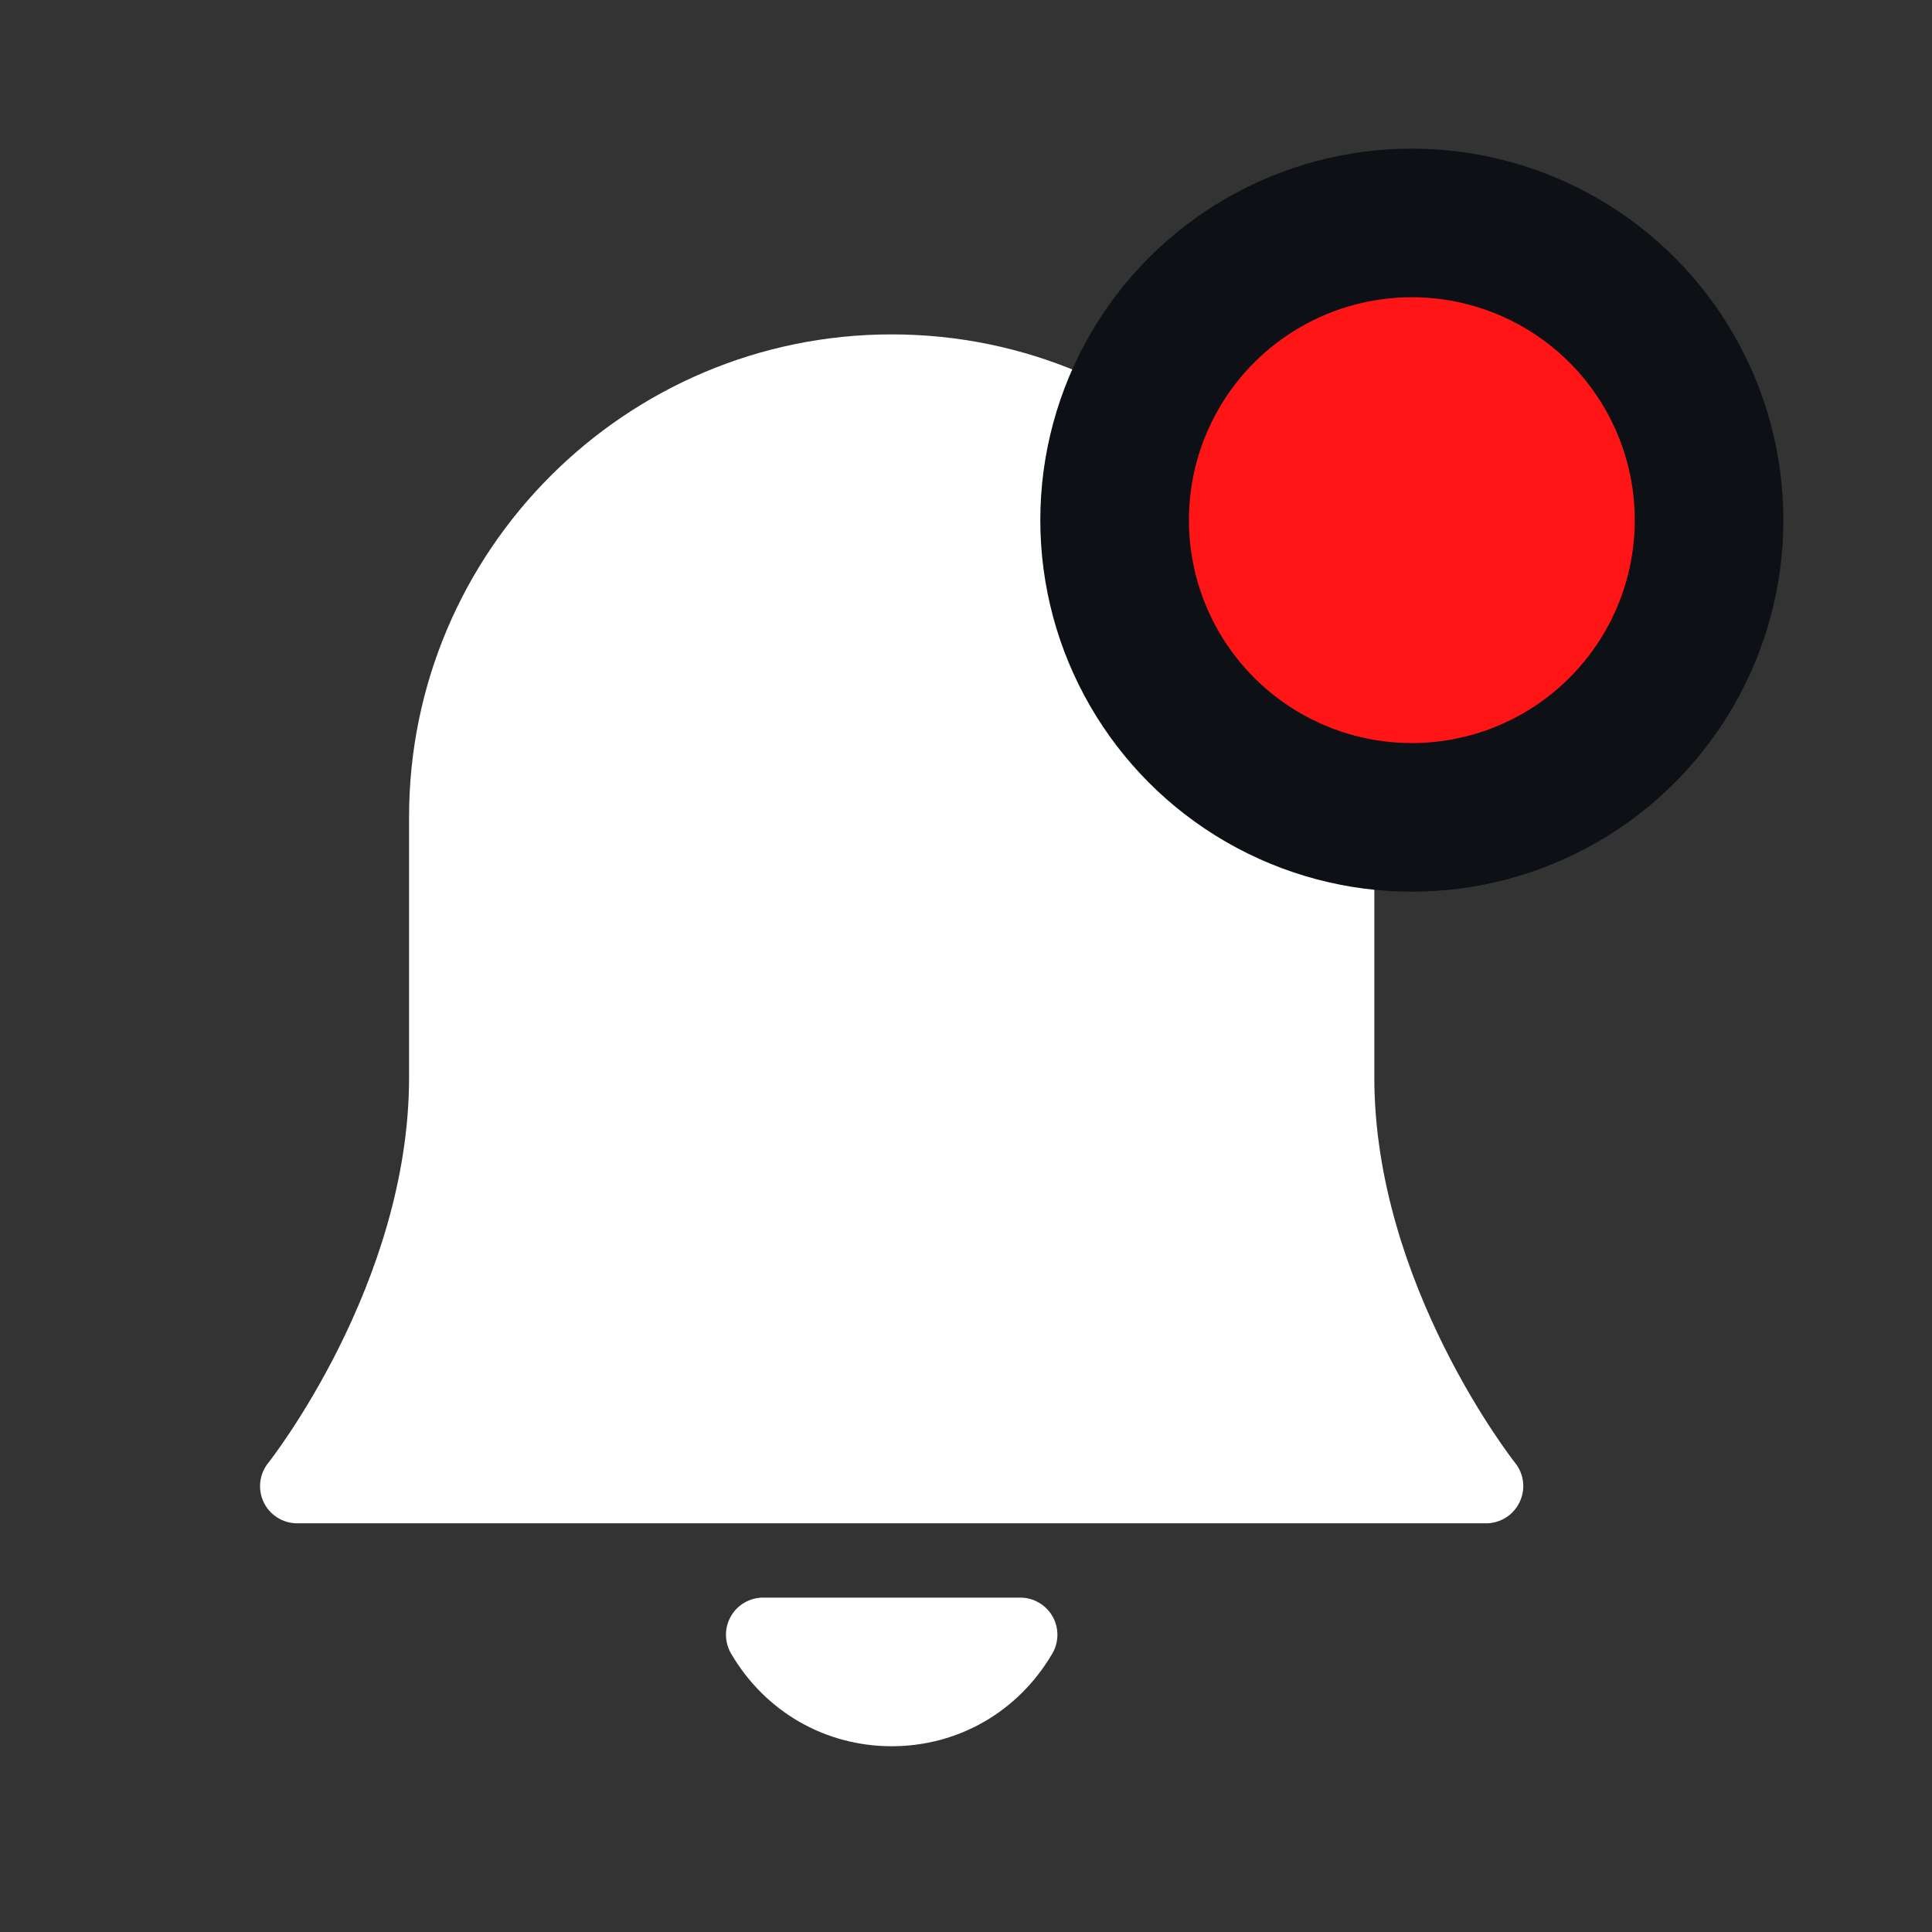  <svg width="26" height="26" viewBox="0 0 26 26" fill="none" xmlns="http://www.w3.org/2000/svg">
<rect x="0" y="0" width="26" height="26" fill="#333333" stroke="none"/>
<path d="M14.164 21.751C14.253 21.906 14.252 22.098 14.162 22.252C13.706 23.033 12.898 23.5 12 23.5C11.102 23.5 10.294 23.033 9.838 22.252C9.748 22.098 9.747 21.906 9.836 21.751C9.925 21.596 10.09 21.5 10.27 21.5H13.73C13.909 21.5 14.074 21.596 14.164 21.751ZM20.391 19.688C20.372 19.665 18.495 17.282 18.495 14.5V10.995C18.495 7.414 15.581 4.5 12 4.5C8.419 4.5 5.505 7.414 5.505 10.995V14.5C5.505 17.281 3.629 19.664 3.609 19.688C3.489 19.838 3.466 20.044 3.549 20.217C3.632 20.39 3.807 20.5 3.999 20.5H19.999C20.191 20.5 20.366 20.39 20.449 20.217C20.534 20.043 20.51 19.838 20.391 19.688Z" fill="white"/>
<circle cx="19" cy="7" r="4" fill="#FF1515" stroke="#0D1116" stroke-width="2"/>
</svg>
